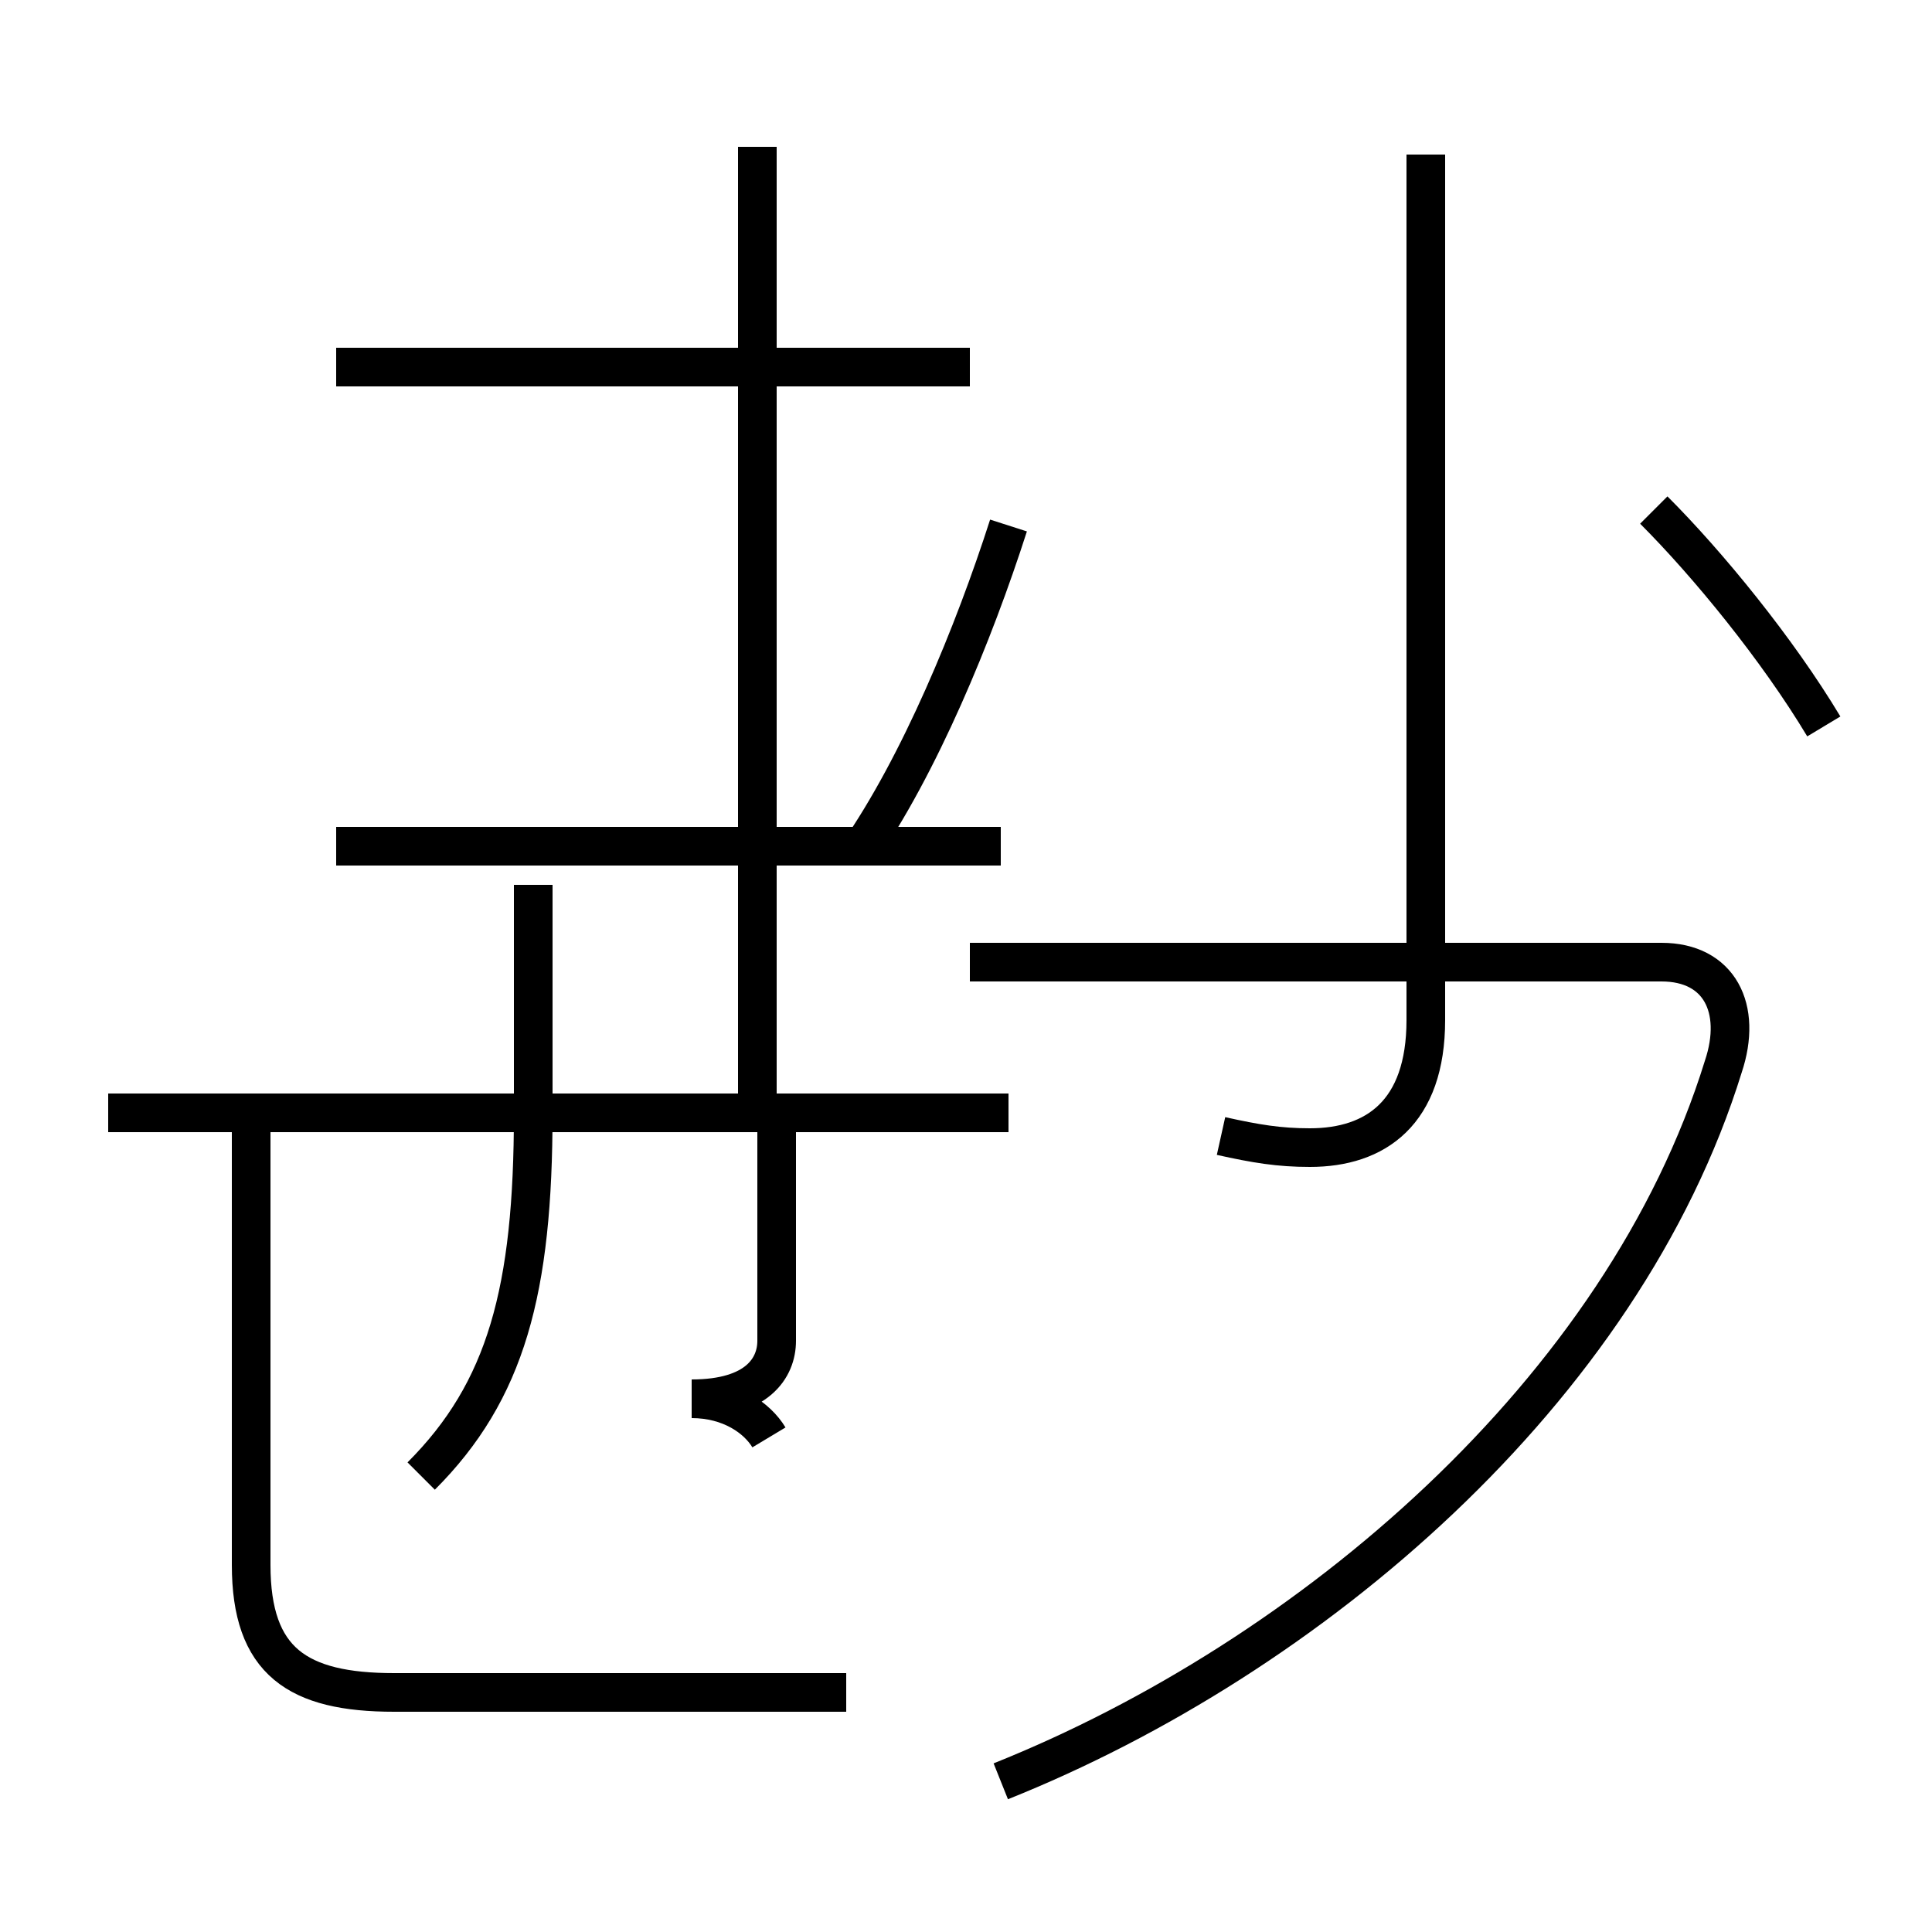 <?xml version='1.0' encoding='utf8'?>
<svg viewBox="0.0 -6.0 50.0 50.0" version="1.1" xmlns="http://www.w3.org/2000/svg">
<rect x="0.0" y="-6.0" width="50.0" height="50.0" fill="#808080" stroke="none"/>
<rect x="-1000" y="-1000" width="2000" height="2000" stroke="white" fill="white"/>
<g style="fill:white;stroke:#000000;  stroke-width:1">
<path d="M 26.1 -15.2 L 2.8 -15.2 M 25.9 2.1 C 33.9 -1.1 42.0 -8.0 44.6 -16.4 C 45.1 -17.9 44.5 -19.1 43.0 -19.1 L 25.1 -19.1 M 10.9 -5.8 C 13.1 -8.0 13.8 -10.6 13.8 -15.2 L 13.8 -21.1 M 21.9 -0.2 L 10.2 -0.2 C 7.7 -0.2 6.5 -1.0 6.5 -3.5 L 6.5 -15.2 M 19.9 -6.8 C 19.6 -7.3 18.9 -7.8 17.9 -7.8 C 19.6 -7.8 20.1 -8.6 20.1 -9.3 L 20.1 -15.2 M 8.7 -22.1 L 25.9 -22.1 M 8.7 -34.5 L 25.1 -34.5 M 19.6 -14.9 L 19.6 -40.2 M 31.6 -14.6 C 32.5 -14.4 33.1 -14.3 33.9 -14.3 C 35.6 -14.3 36.9 -15.2 36.9 -17.6 L 36.9 -40.0 M 26.1 -30.4 C 25.2 -27.6 23.8 -24.2 22.2 -21.9 M 47.2 -25.2 C 46.0 -27.2 44.2 -29.4 42.8 -30.8" transform="translate(0.0, 38.0)" />
</g>
</svg>
